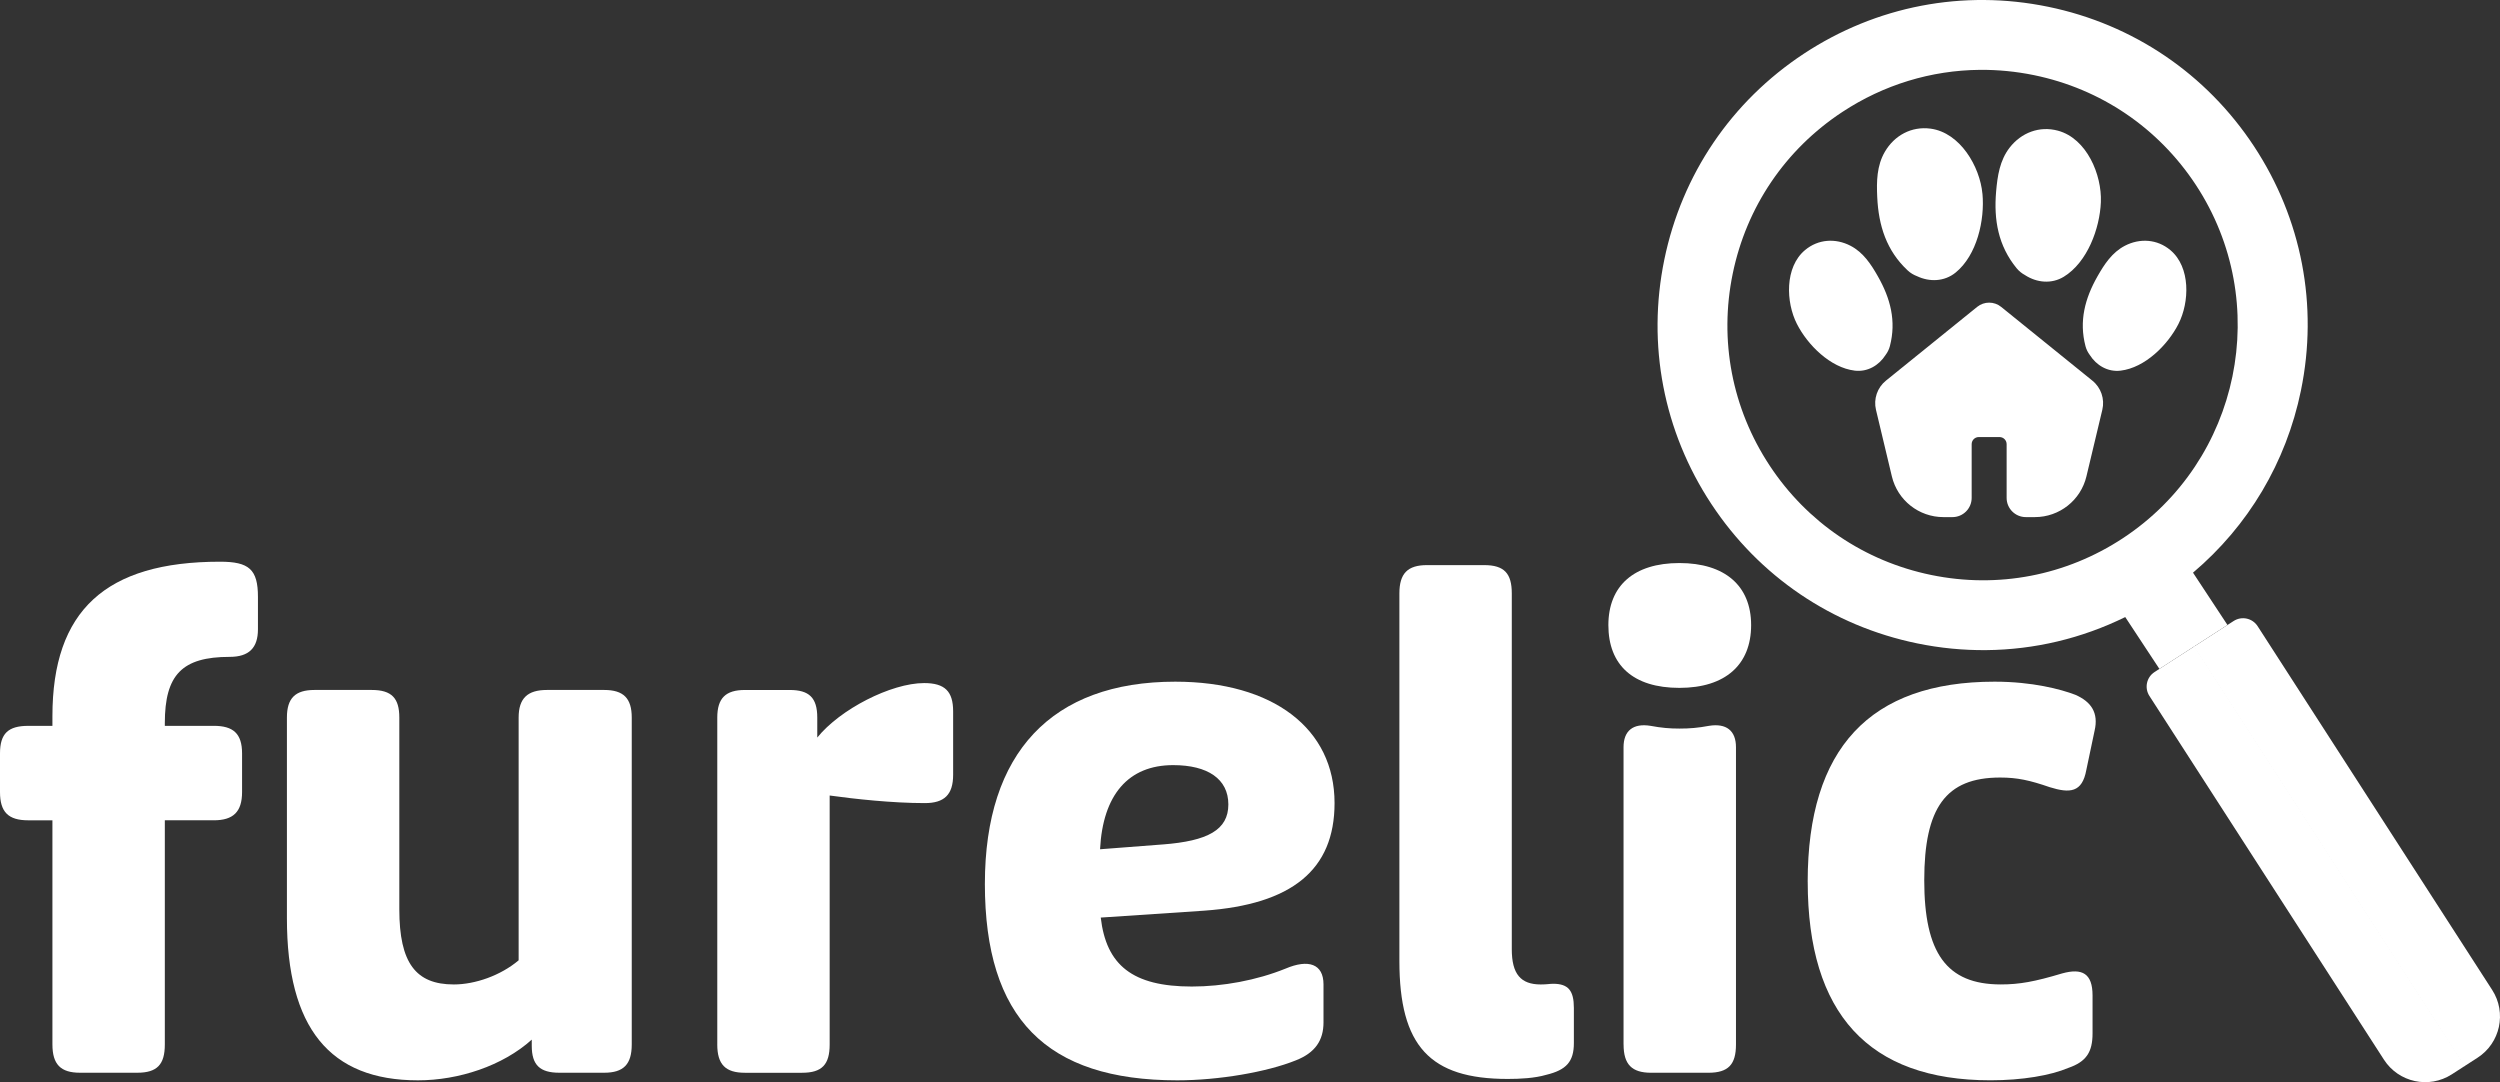 <?xml version="1.0" encoding="UTF-8"?>
<svg id="Layer_1" xmlns="http://www.w3.org/2000/svg" version="1.1" viewBox="0 0 1452.15 628.59">
  <rect x="0" y="0" width="1452.15" height="628.59" fill="#333333" stroke="none"/>
  <!-- Generator: Adobe Illustrator 29.2.1, SVG Export Plug-In . SVG Version: 2.1.0 Build 116)  -->
  <defs>
    <style>
      .st0 {
        fill: #fff;
      }
    </style>
  </defs>
  <g>
    <g>
      <path class="st0" d="M30.45,606.69v-130.2h-14.02c-11.62,0-16.43-4.81-16.43-16.42v-22.43c0-11.62,4.81-16.02,16.43-16.02h14.02v-5.61c0-61.3,30.85-89.74,97.35-89.74,16.83,0,22.03,4.41,22.03,20.43v18.83c0,10.82-5.21,16.02-16.43,16.02-27.64,0-37.66,10.42-37.66,38.46v1.6h28.44c11.22,0,16.43,4.41,16.43,16.02v22.43c0,11.62-5.21,16.42-16.43,16.42h-28.44v130.2c0,11.62-4.41,16.43-16.02,16.43h-33.25c-11.22,0-16.02-4.81-16.02-16.43h0Z"/>
      <path class="st0" d="M166.66,533.37v-116.58c0-11.22,4.81-16.02,16.02-16.02h33.25c11.62,0,16.02,4.81,16.02,16.02v111.37c0,31.25,9.61,43.67,31.65,43.67,12.42,0,27.24-5.21,37.66-14.02v-141.02c0-11.22,5.21-16.02,16.43-16.02h33.25c11.22,0,16.02,4.81,16.02,16.02v189.89c0,11.62-4.81,16.43-16.02,16.43h-26.04c-11.22,0-16.02-4.41-16.02-15.62v-3.61c-16.83,15.22-42.46,23.64-66.1,23.64-51.28,0-76.12-30.45-76.12-94.15h0Z"/>
      <path class="st0" d="M416.64,606.69v-189.89c0-11.22,4.81-16.02,16.02-16.02h26.04c11.22,0,16.02,4.41,16.02,16.02v11.62c13.22-16.42,42.87-31.65,62.09-31.65,12.02,0,16.83,4.81,16.83,16.43v36.86c0,11.62-5.21,16.43-16.43,16.43-18.83,0-40.86-2.4-55.29-4.41v144.62c0,11.62-4.41,16.43-16.02,16.43h-33.25c-11.22,0-16.02-4.81-16.02-16.43h0Z"/>
      <path class="st0" d="M572.08,513.34c0-76.12,38.86-117.38,110.57-117.38,56.89,0,92.54,27.24,92.54,70.51,0,38.86-24.84,58.89-75.72,62.5l-60.09,4.01c3.2,27.64,18.43,40.06,52.88,40.06,18.03,0,37.66-3.61,54.48-10.42,13.22-5.61,22.03-2.81,22.03,9.21v22.03c0,10.42-4.81,17.63-16.02,22.04-16.83,6.81-44.87,11.62-68.91,11.62-76.12,0-111.77-36.06-111.77-114.18h.01ZM675.44,490.51c26.04-2,38.06-8.41,38.06-23.24s-12.02-22.84-32.05-22.84c-26.04,0-40.86,17.23-42.47,48.87l36.46-2.8h0Z"/>
      <path class="st0" d="M812.85,558.21v-213.53c0-11.62,4.81-16.43,16.02-16.43h33.25c11.62,0,16.02,4.81,16.02,16.43v206.72c0,14.42,5.21,20.43,16.83,20.43,3.6,0,5.21-.4,7.21-.4,8.81,0,12.02,4.01,12.02,14.02v20.43c0,10.82-4.41,15.62-16.02,18.43-6.81,2-15.22,2.4-22.43,2.4-45.27,0-62.9-19.23-62.9-68.51h0Z"/>
      <path class="st0" d="M934.24,363.11c0-22.84,14.82-36.06,41.26-36.06s41.66,13.22,41.66,36.06-14.82,36.45-41.66,36.45-41.26-13.22-41.26-36.45ZM943.05,606.69v-172.67c0-9.61,5.61-14.02,15.62-12.42,6.41,1.2,11.22,1.6,16.83,1.6,6.01,0,10.82-.4,17.23-1.6,10.02-1.6,15.63,2.8,15.63,12.42v172.67c0,11.62-4.41,16.43-16.02,16.43h-33.25c-11.22,0-16.02-4.81-16.02-16.43h-.02,0Z"/>
      <path class="st0" d="M1050.01,512.14c0-77.32,36.06-116.18,108.57-116.18,22.03,0,38.46,4.41,46.87,7.61,9.21,4.01,13.62,10.42,11.22,20.83l-4.81,22.84c-2.4,13.22-9.61,13.62-21.23,10.01-11.62-4.01-18.83-5.61-28.84-5.61-31.65,0-44.07,17.63-44.07,59.69s12.82,60.49,44.47,60.49c10.82,0,19.63-1.6,35.66-6.41,11.62-3.2,17.63,0,17.63,12.82v22.03c0,10.82-3.6,16.43-14.02,20.03-10.42,4.41-26.84,7.21-45.27,7.21-70.91,0-106.16-38.86-106.16-115.38l-.02.02h0Z"/>
    </g>
    <g>
      <path class="st0" d="M1148.47,178.24l-53.02,42.87c-5.02,4.06-7.27,10.64-5.77,16.93l9.23,38.68c3.31,13.87,15.7,23.65,29.95,23.65h5.24c6.16,0,11.16-4.99,11.16-11.16v-31.21c0-2.28,1.85-4.13,4.13-4.13h12.05c2.28,0,4.13,1.85,4.13,4.13v31.21c0,6.16,4.99,11.16,11.16,11.16h5.24c14.25,0,26.65-9.78,29.95-23.65l9.23-38.68c1.5-6.28-.74-12.87-5.77-16.93l-53.02-42.87c-4.05-3.27-9.84-3.27-13.89,0h0Z"/>
      <g>
        <path class="st0" d="M1151.52,112.58c-1.46-15.86-12.97-35.56-30.15-37.86-11.09-1.48-21.02,3.98-26.53,13.44-4.72,8.1-4.86,17.25-4.43,26.38.77,16.5,5.36,31.06,17.69,42.56,1.58,1.48,3.44,2.58,5.45,3.34,7.13,3.38,15.8,3.24,22.37-2.1,12.42-10.09,17.02-30.49,15.61-45.77h0Z"/>
        <path class="st0" d="M1220.31,117.41c.64-15.91-8.18-36.95-24.91-41.5-10.8-2.93-21.36,1.18-28.07,9.83-5.75,7.41-7.09,16.46-7.87,25.57-1.41,16.45,1.23,31.49,11.93,44.52,1.38,1.67,3.07,3.01,4.96,4.03,6.62,4.29,15.23,5.3,22.46.87,13.64-8.36,20.88-27.98,21.5-43.32Z"/>
        <path class="st0" d="M1265.36,188.2c6.46-12.66,7.16-33.01-4.7-42.93-7.66-6.41-17.75-7.02-26.42-2.51-7.42,3.86-11.89,10.7-15.92,17.79-7.28,12.81-10.76,25.98-6.94,40.54.49,1.87,1.36,3.59,2.51,5.12,3.77,5.95,10.37,9.98,17.88,9.08,14.18-1.69,27.37-14.89,33.59-27.09Z"/>
        <path class="st0" d="M1077.36,215.29c7.51.89,14.11-3.13,17.88-9.08,1.15-1.53,2.02-3.25,2.51-5.12,3.82-14.55.34-27.73-6.94-40.54-4.03-7.09-8.49-13.93-15.92-17.79-8.67-4.51-18.77-3.9-26.42,2.51-11.86,9.92-11.16,30.27-4.7,42.93,6.22,12.2,19.41,25.4,33.59,27.09h0Z"/>
      </g>
    </g>
  </g>
  <g>
    <path class="st0" d="M1336.52,226.84c10.16-49.38.48-99.76-27.25-141.86-27.74-42.11-70.21-70.89-119.6-81.05-49.38-10.16-99.77-.48-141.88,27.26-42.11,27.74-70.89,70.21-81.05,119.6-10.16,49.38-.48,99.77,27.26,141.87,27.74,42.11,70.21,70.89,119.6,81.05,13.36,2.75,26.79,4.04,40.11,3.92,27.98-.25,55.46-6.78,80.76-19.2l19.83,30.1,20-12.9.36-.23,19.19-12.37-20.02-30.39c32.09-27.16,54.09-63.98,62.69-105.8h0ZM1233.17,312.58c-33.06,21.78-72.62,29.38-111.4,21.4s-72.13-30.57-93.9-63.63c-21.78-33.06-29.38-72.62-21.4-111.39,7.98-38.78,30.57-72.12,63.63-93.9,24.12-15.89,51.69-24.23,79.9-24.49,10.46-.09,21.01.93,31.5,3.08,38.77,7.98,72.12,30.57,93.9,63.63,44.96,68.24,26.01,160.34-42.23,205.3Z"/>
    <g>
      <path class="st0" d="M1439.08,614.41l-7.28,4.7-.36.23-128.56-199.39-28.58-44.32.36-.23,19.19-12.37,3.59-2.32c4.68-3.01,10.9-1.67,13.92,3.01l136.23,211.27c8.54,13.24,4.73,30.89-8.51,39.42h0Z"/>
      <path class="st0" d="M1431.8,619.11l-.36.23-7.28,4.7c-13.24,8.53-30.88,4.72-39.42-8.51l-136.23-211.27c-3.02-4.68-1.67-10.91,3.01-13.93h0l2.78-1.8,20-12.9.36-.23,28.57,44.32,128.57,199.39Z"/>
    </g>
  </g>
</svg>